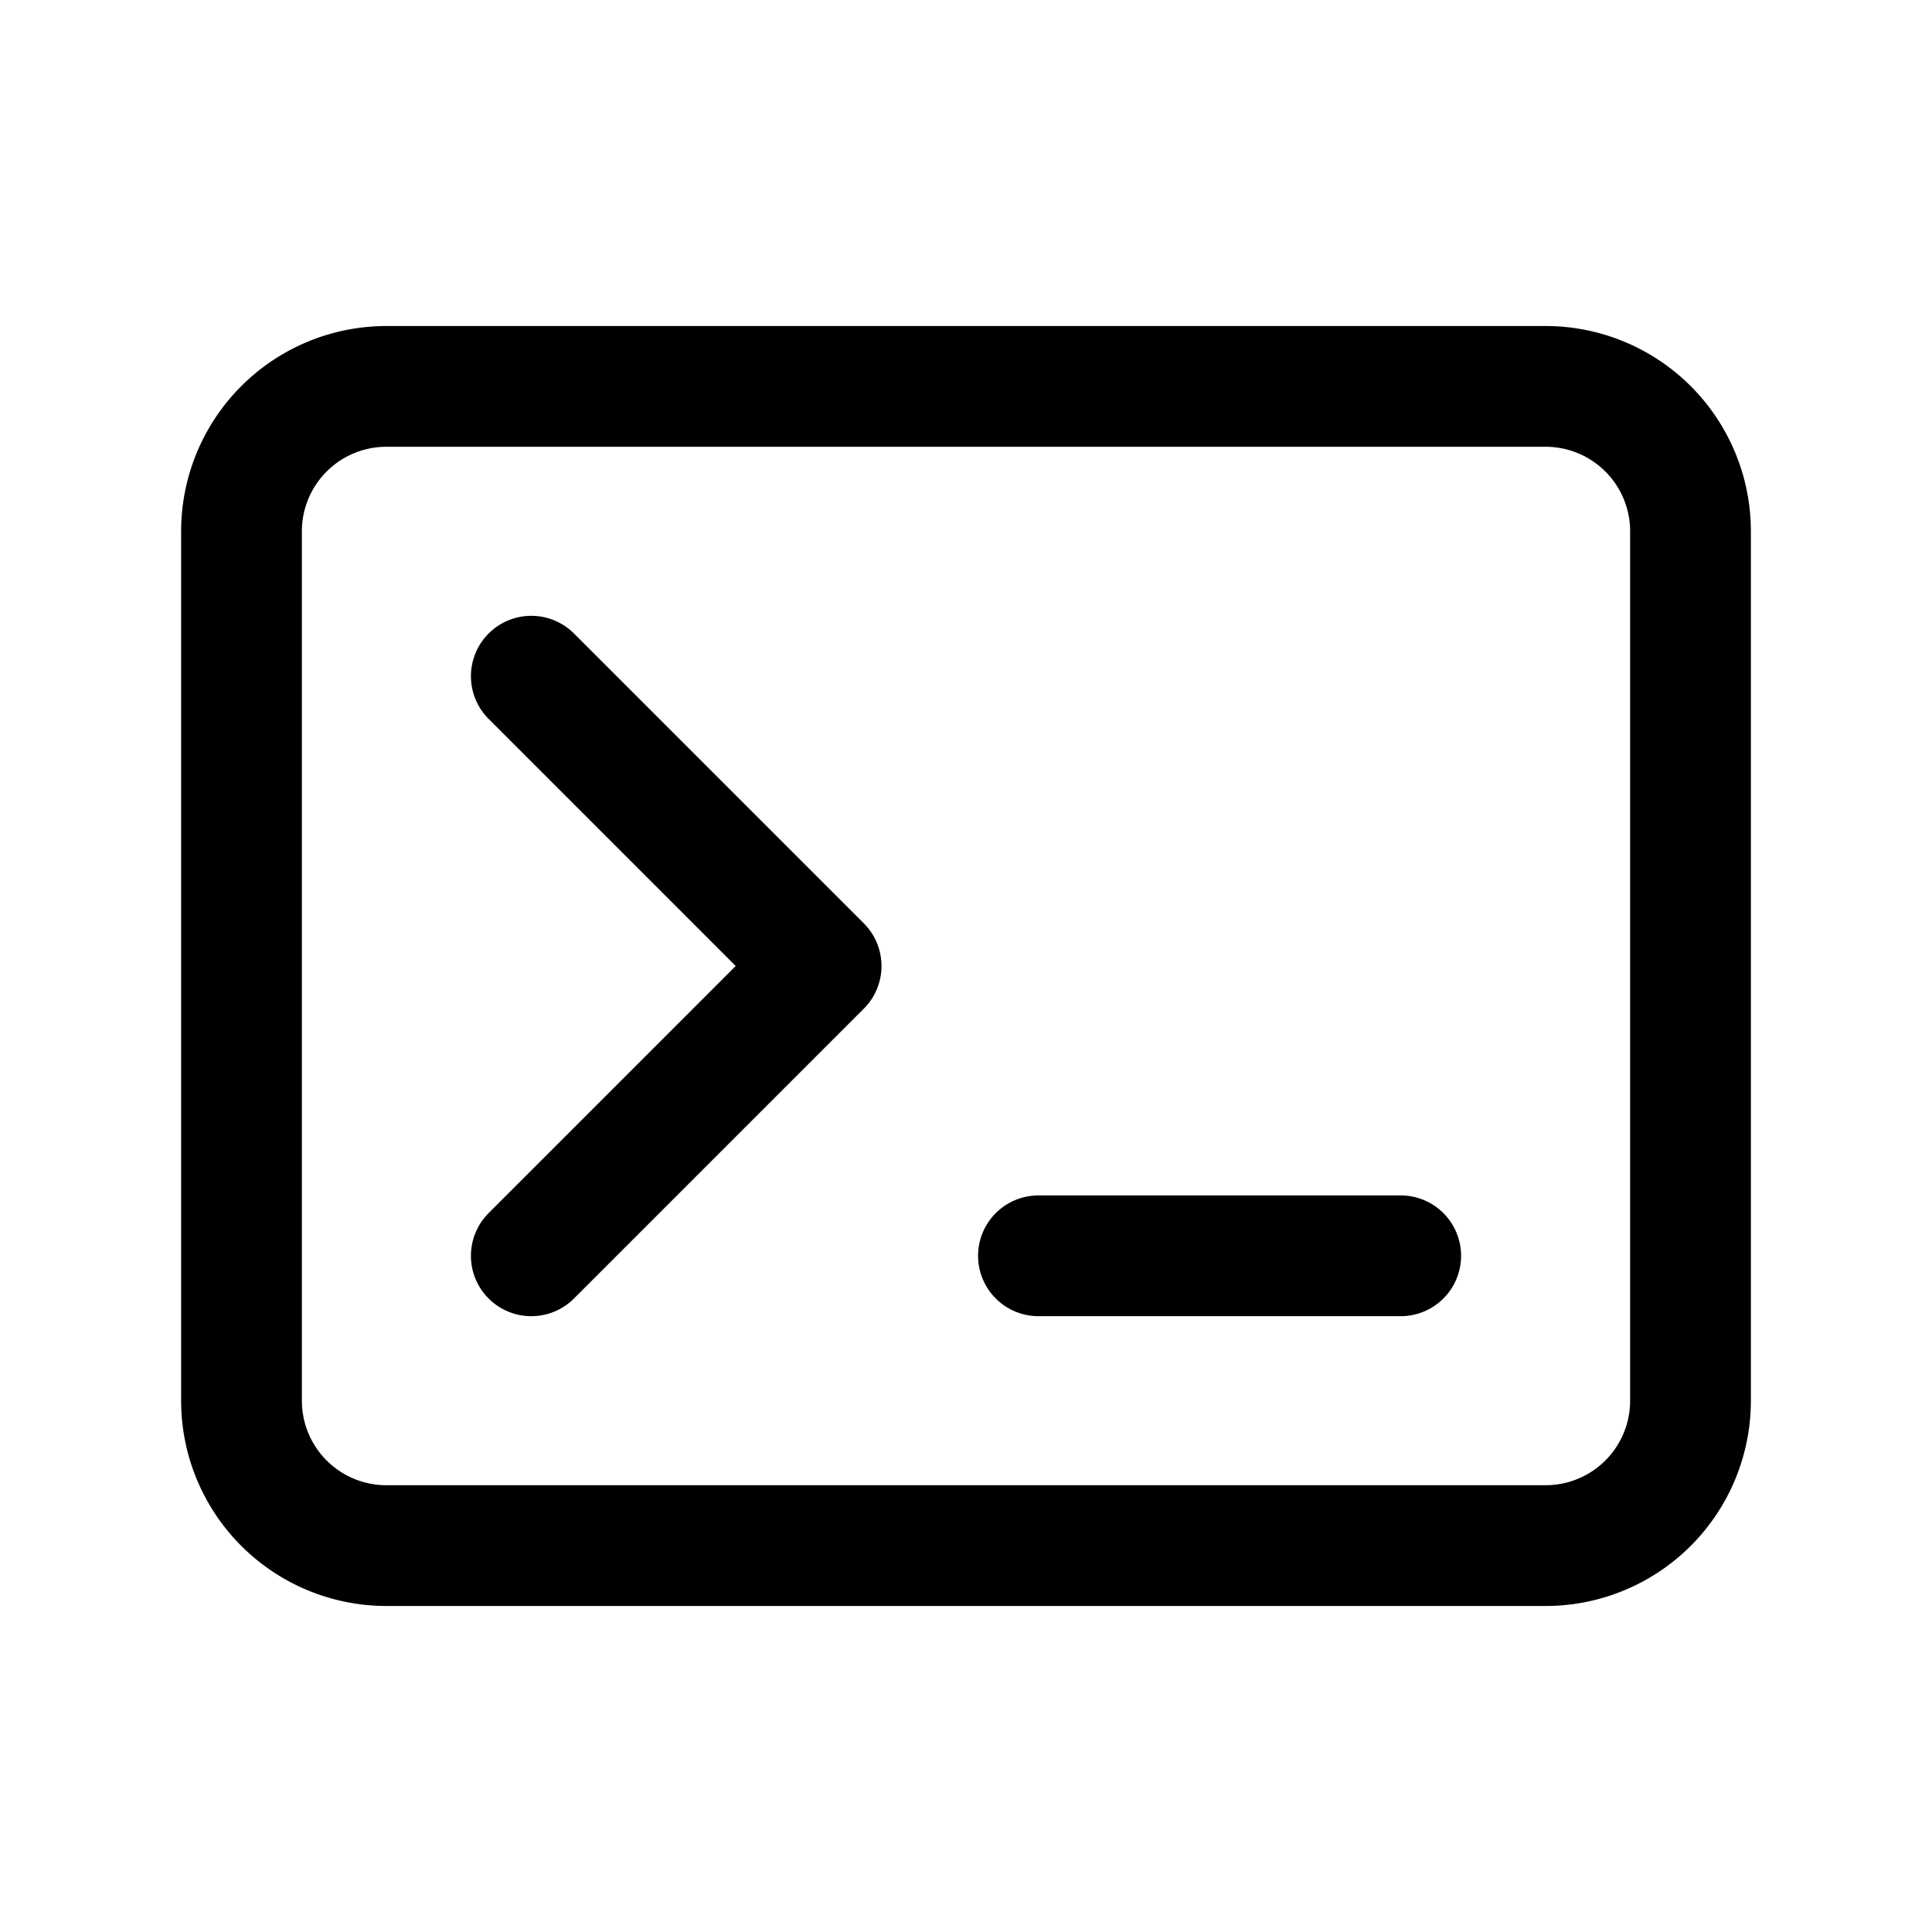 <svg xmlns="http://www.w3.org/2000/svg" fill="none" viewBox="0 0 16 16"><path stroke="currentColor" stroke-linecap="round" stroke-linejoin="round" d="M8.6 10.4h3M4.4 5.6 6.8 8l-2.4 2.4M2 11.6V4.4a1.2 1.2 0 0 1 1.2-1.2h9.6A1.2 1.2 0 0 1 14 4.4v7.2a1.2 1.2 0 0 1-1.2 1.2H3.2A1.2 1.2 0 0 1 2 11.6"/></svg>